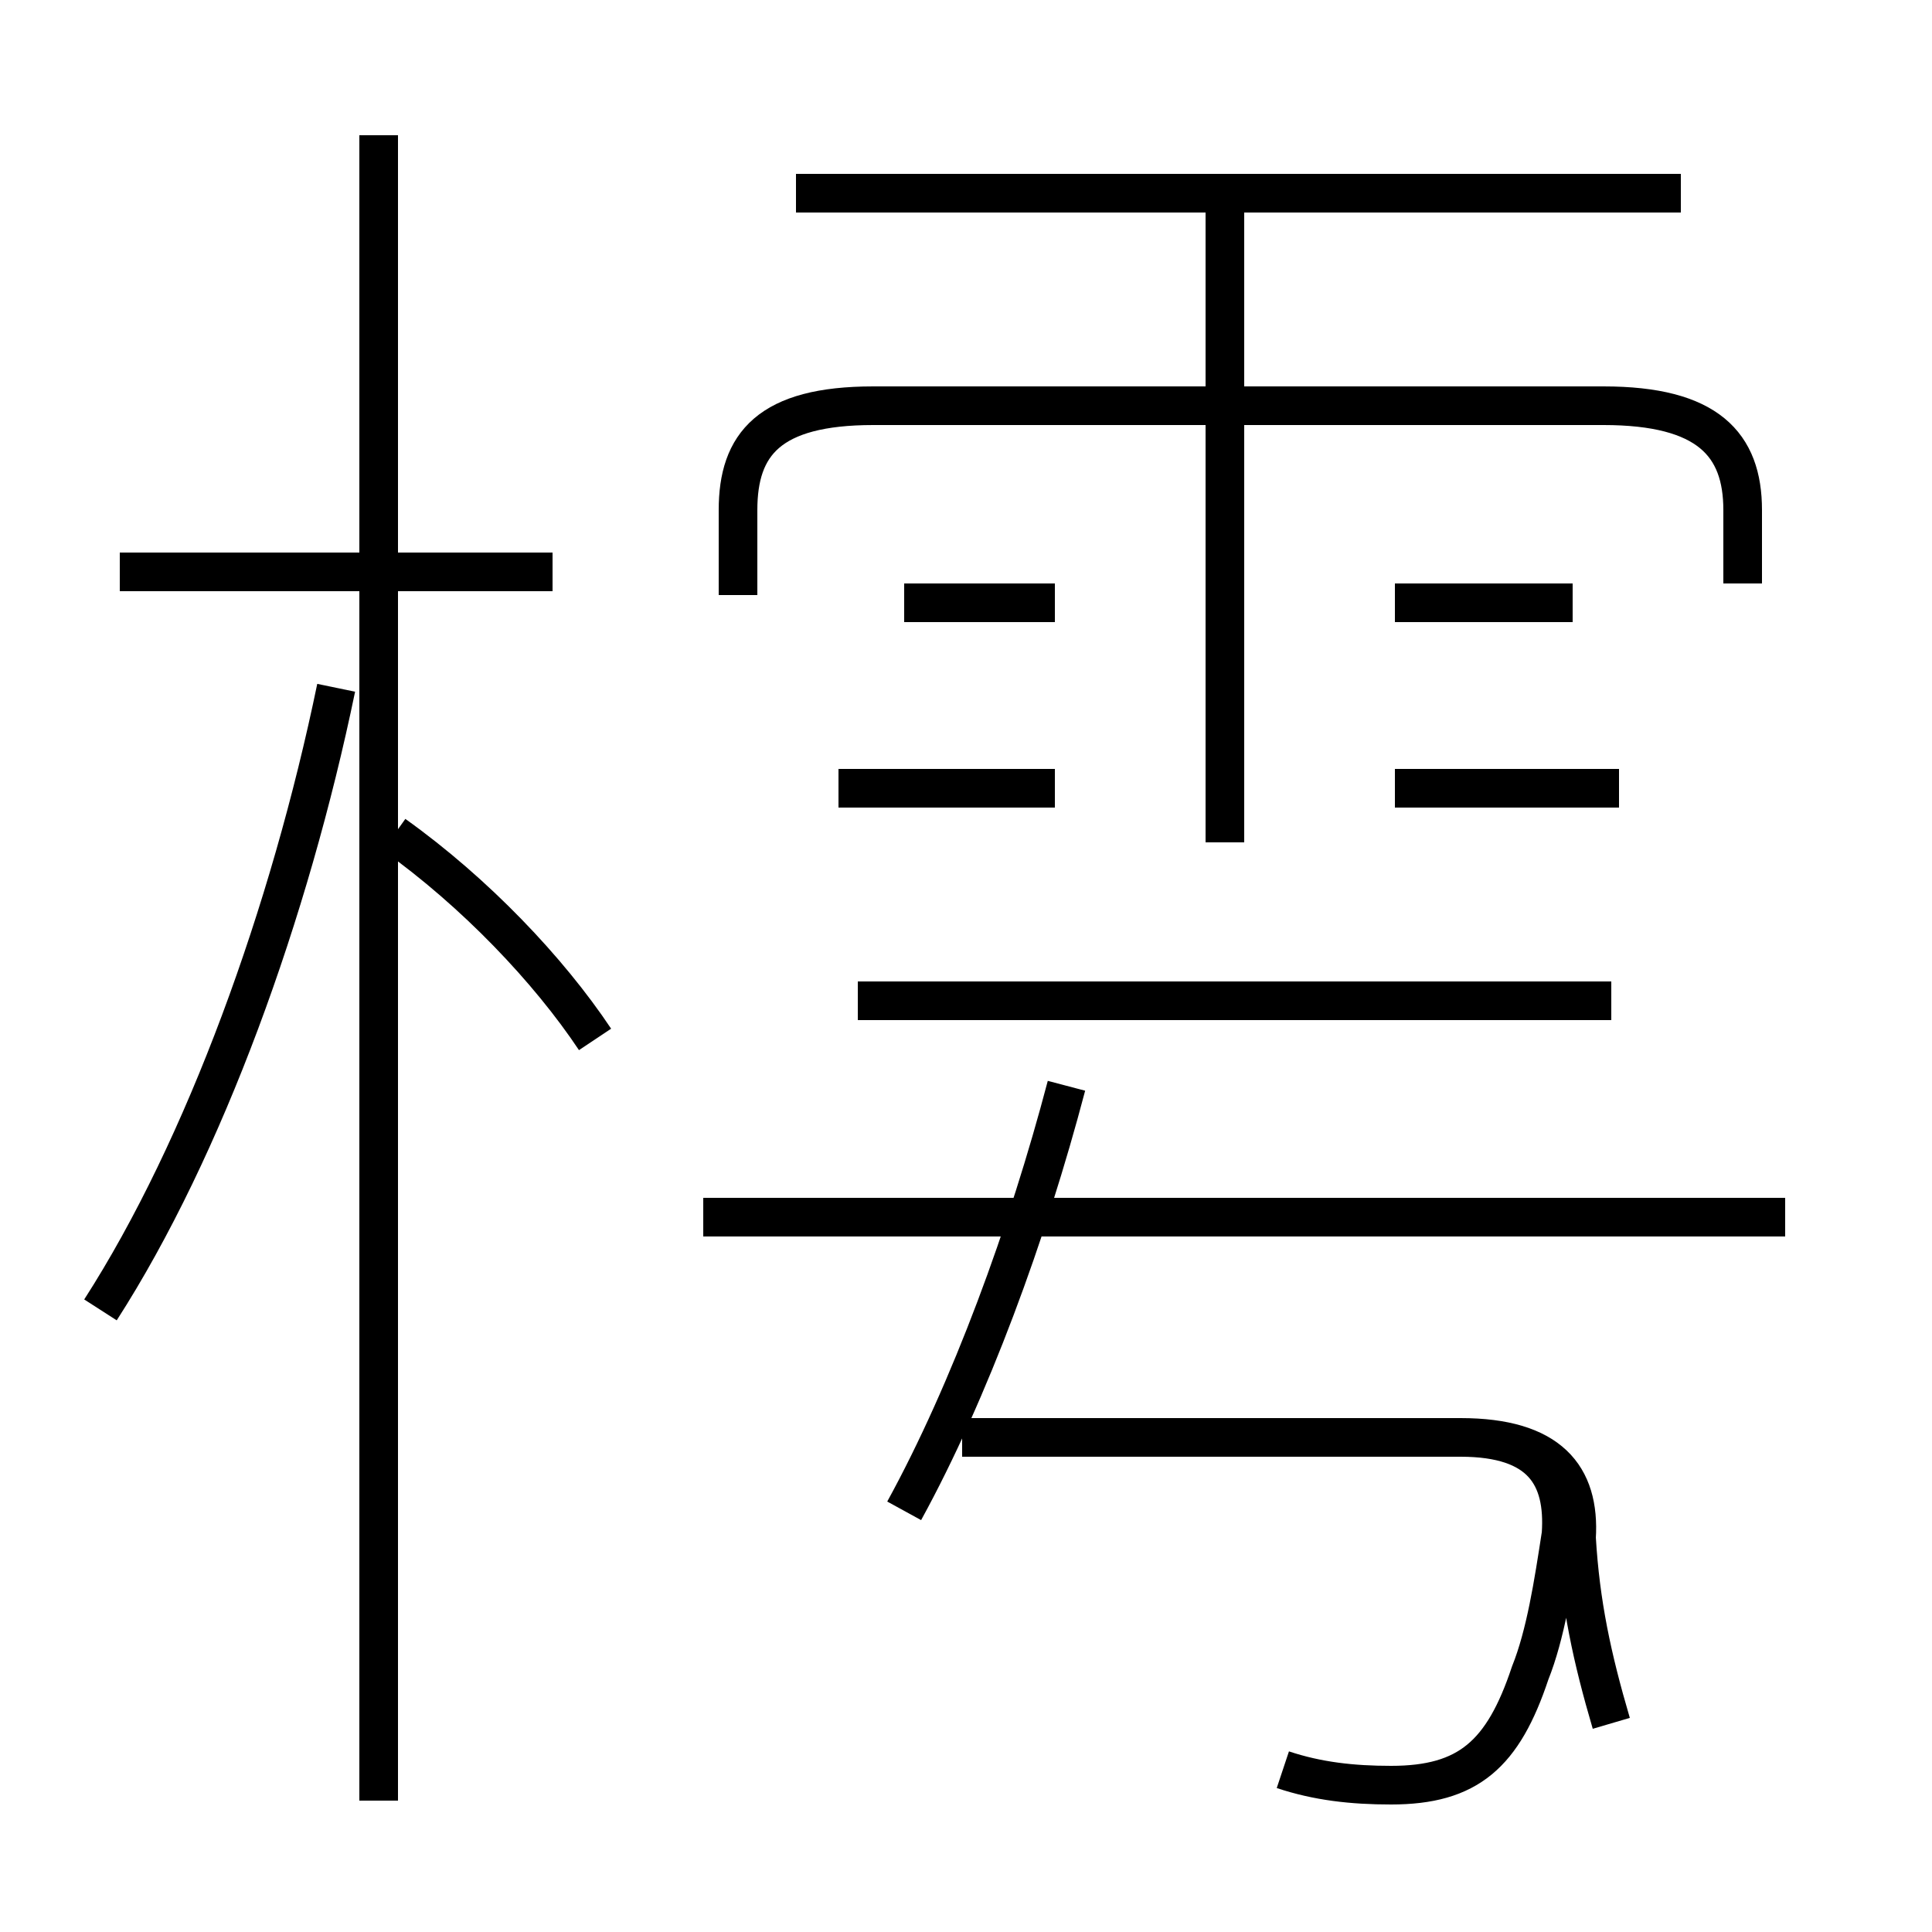 <?xml version='1.0' encoding='utf8'?>
<svg viewBox="0.0 -6.0 50.0 50.0" version="1.1" xmlns="http://www.w3.org/2000/svg">
<rect x="0.0" y="-6.0" width="50.0" height="50.0" fill="#808080" stroke="none"/>
<rect x="-1000" y="-1000" width="2000" height="2000" stroke="white" fill="white"/>
<g style="fill:white;stroke:#000000;  stroke-width:1">
<path d="M 33.2 1.8 C 34.1 2.1 35.0 2.2 36.0 2.2 C 38.0 2.2 38.9 1.4 39.6 -0.7 C 40.0 -1.7 40.2 -3.0 40.4 -4.3 C 40.5 -5.8 39.9 -6.8 37.8 -6.8 L 24.9 -6.8 M 2.6 -10.1 C 5.3 -14.3 7.5 -20.4 8.7 -26.2 M 9.8 2.6 L 9.8 -40.5 M 15.4 -17.1 C 14.2 -18.9 12.3 -20.9 10.2 -22.4 M 14.3 -29.2 L 3.1 -29.2 M 23.4 -4.9 C 25.1 -8.0 26.6 -12.1 27.6 -15.9 M 46.2 -12.5 L 18.2 -12.5 M 27.3 -23.6 L 21.7 -23.6 M 41.7 0.6 C 41.2 -1.1 40.9 -2.5 40.8 -4.2 C 40.9 -5.8 40.1 -6.8 37.8 -6.8 L 24.9 -6.8 M 41.7 -18.1 L 22.2 -18.1 M 27.3 -28.4 L 23.4 -28.4 M 31.7 -22.2 L 31.7 -39.0 M 41.9 -23.6 L 36.1 -23.6 M 45.1 -28.9 L 45.1 -30.8 C 45.1 -32.5 44.2 -33.5 41.5 -33.5 L 22.6 -33.5 C 19.9 -33.5 19.1 -32.5 19.1 -30.8 L 19.1 -28.6 M 40.7 -28.4 L 36.1 -28.4 M 43.5 -39.0 L 20.6 -39.0" transform="translate(0.0, 38.0)" />
</g>
</svg>